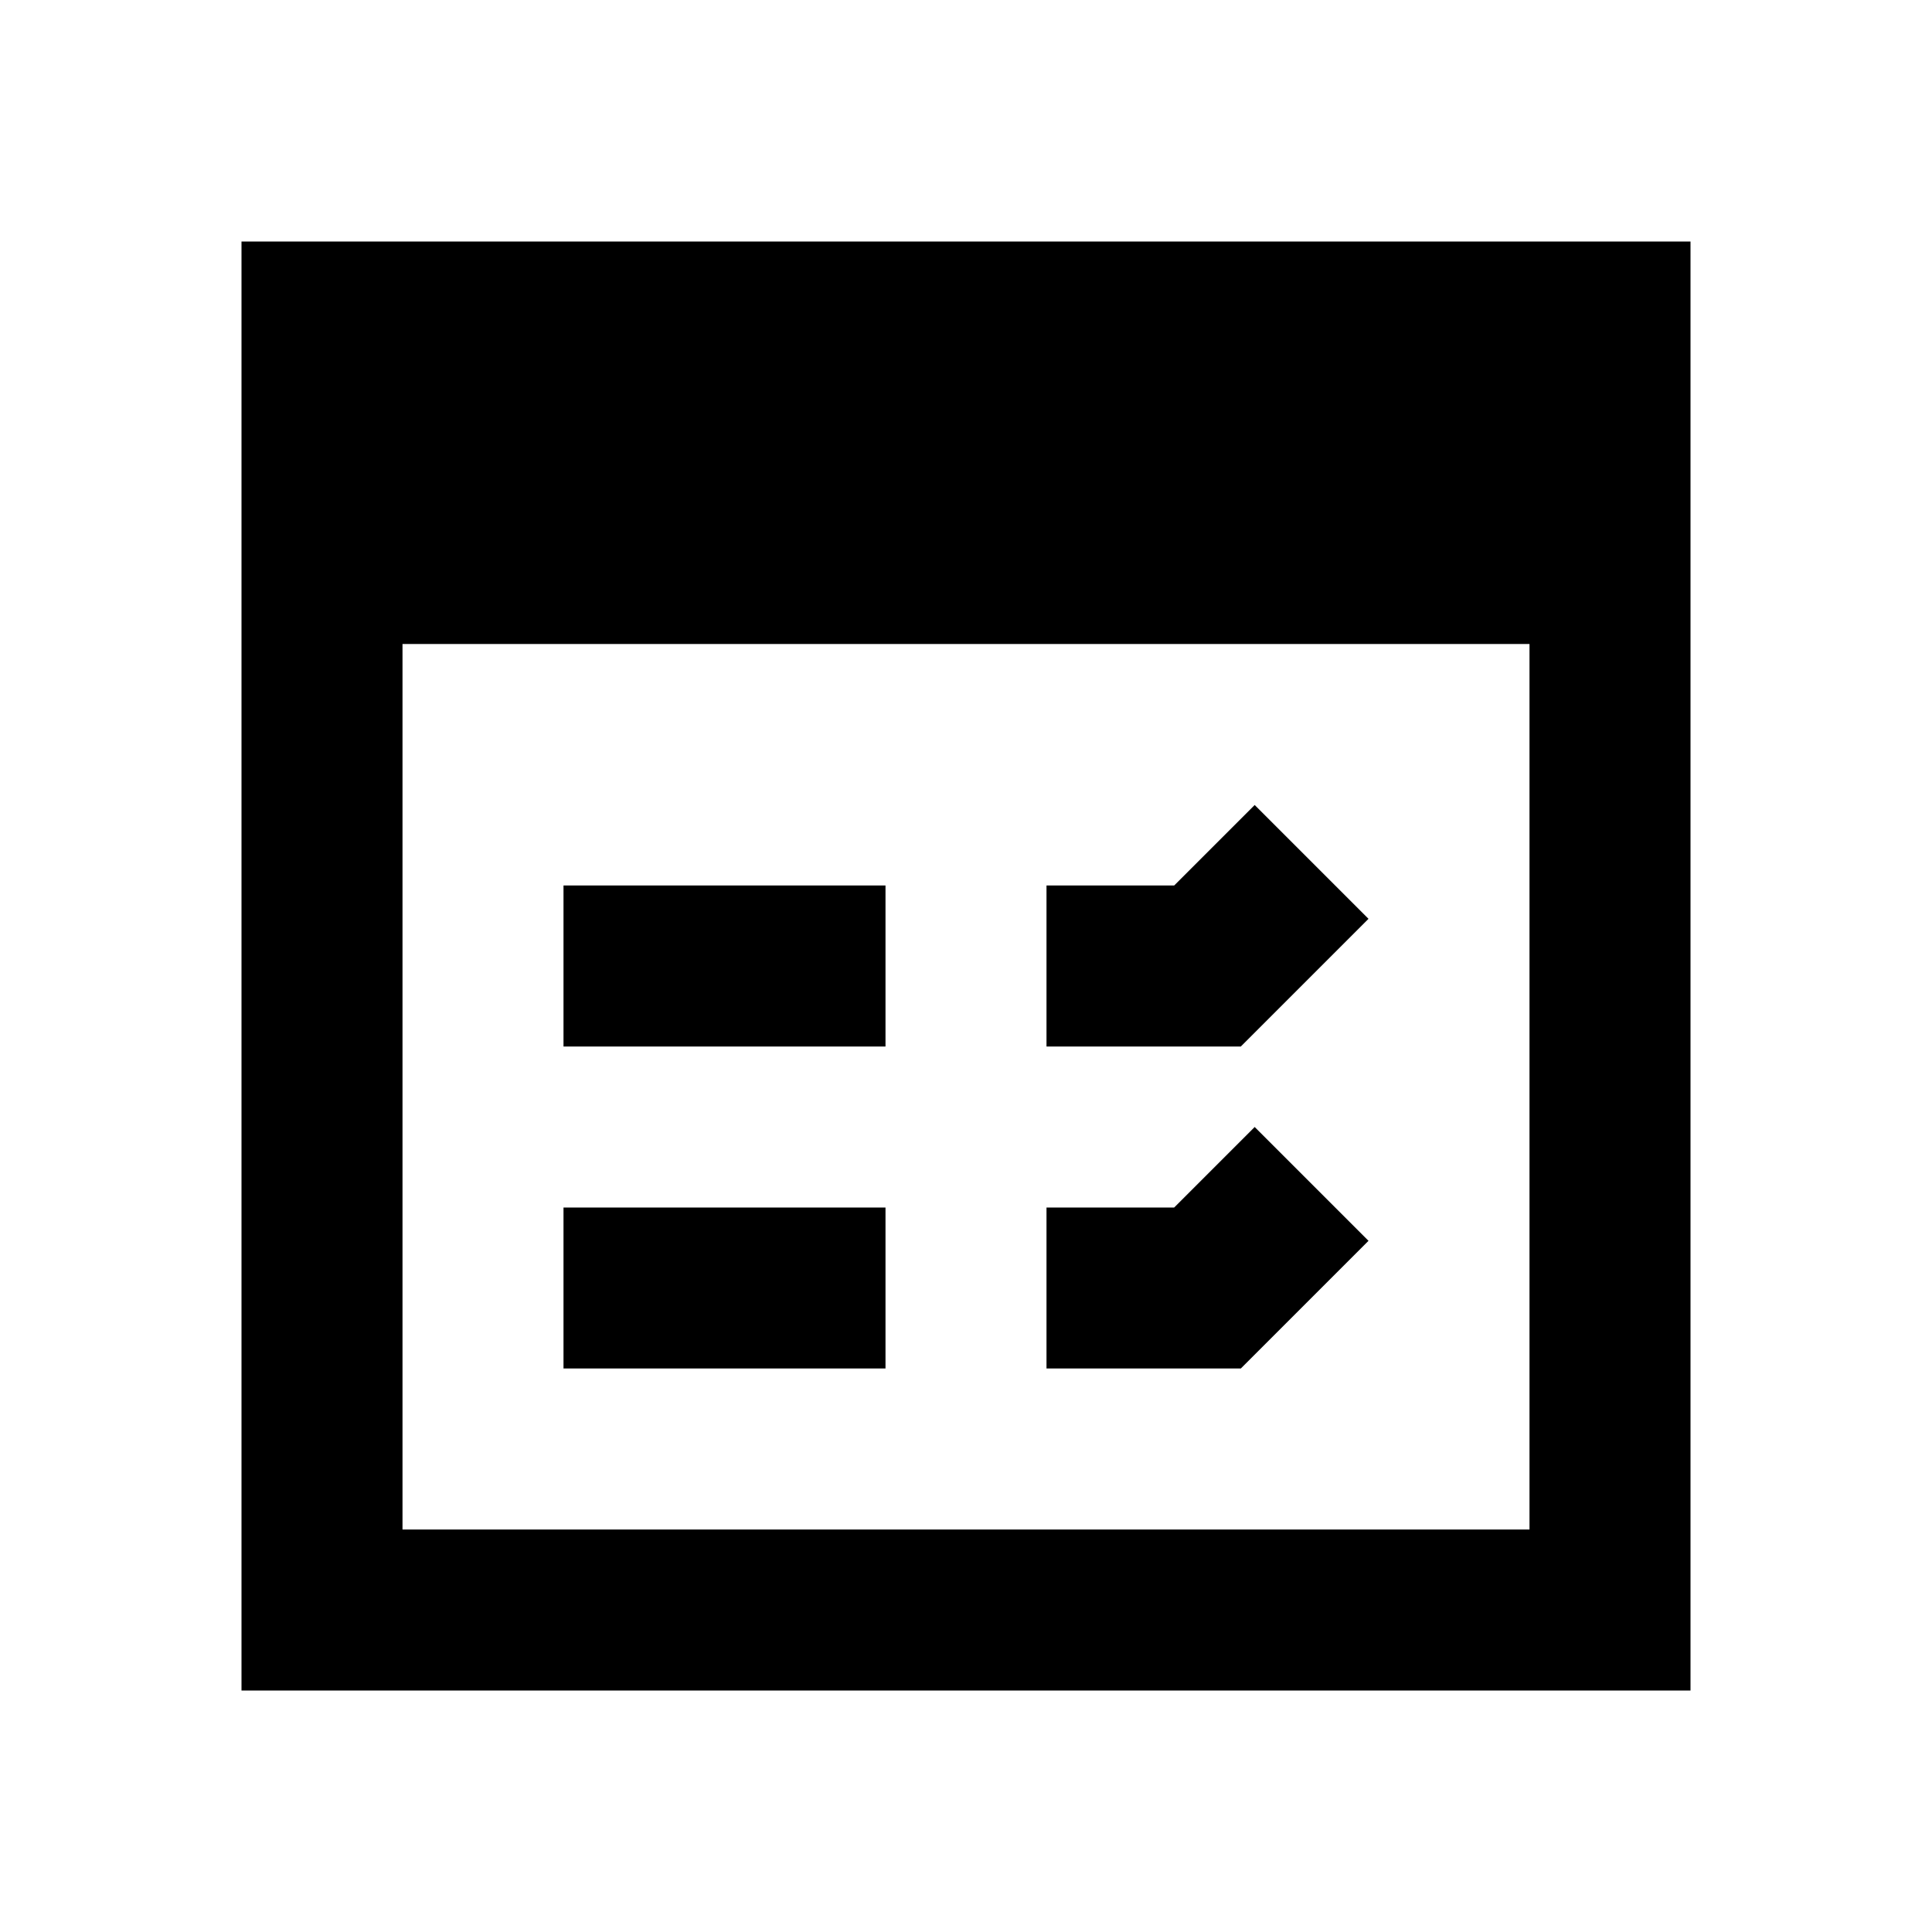 <?xml version="1.0"?>
<svg xmlns="http://www.w3.org/2000/svg" viewBox="0 0 24 24">
    <path d="M 3 3 L 3 21 L 21 21 L 21 3 L 3 3 z M 5 8 L 19 8 L 19 19 L 5 19 L 5 8 z M 15.586 10 L 14.586 11 L 13 11 L 13 13 L 15.414 13 L 17 11.414 L 15.586 10 z M 7 11 L 7 13 L 11 13 L 11 11 L 7 11 z M 15.586 14 L 14.586 15 L 13 15 L 13 17 L 15.414 17 L 17 15.414 L 15.586 14 z M 7 15 L 7 17 L 11 17 L 11 15 L 7 15 z"/>
</svg>
